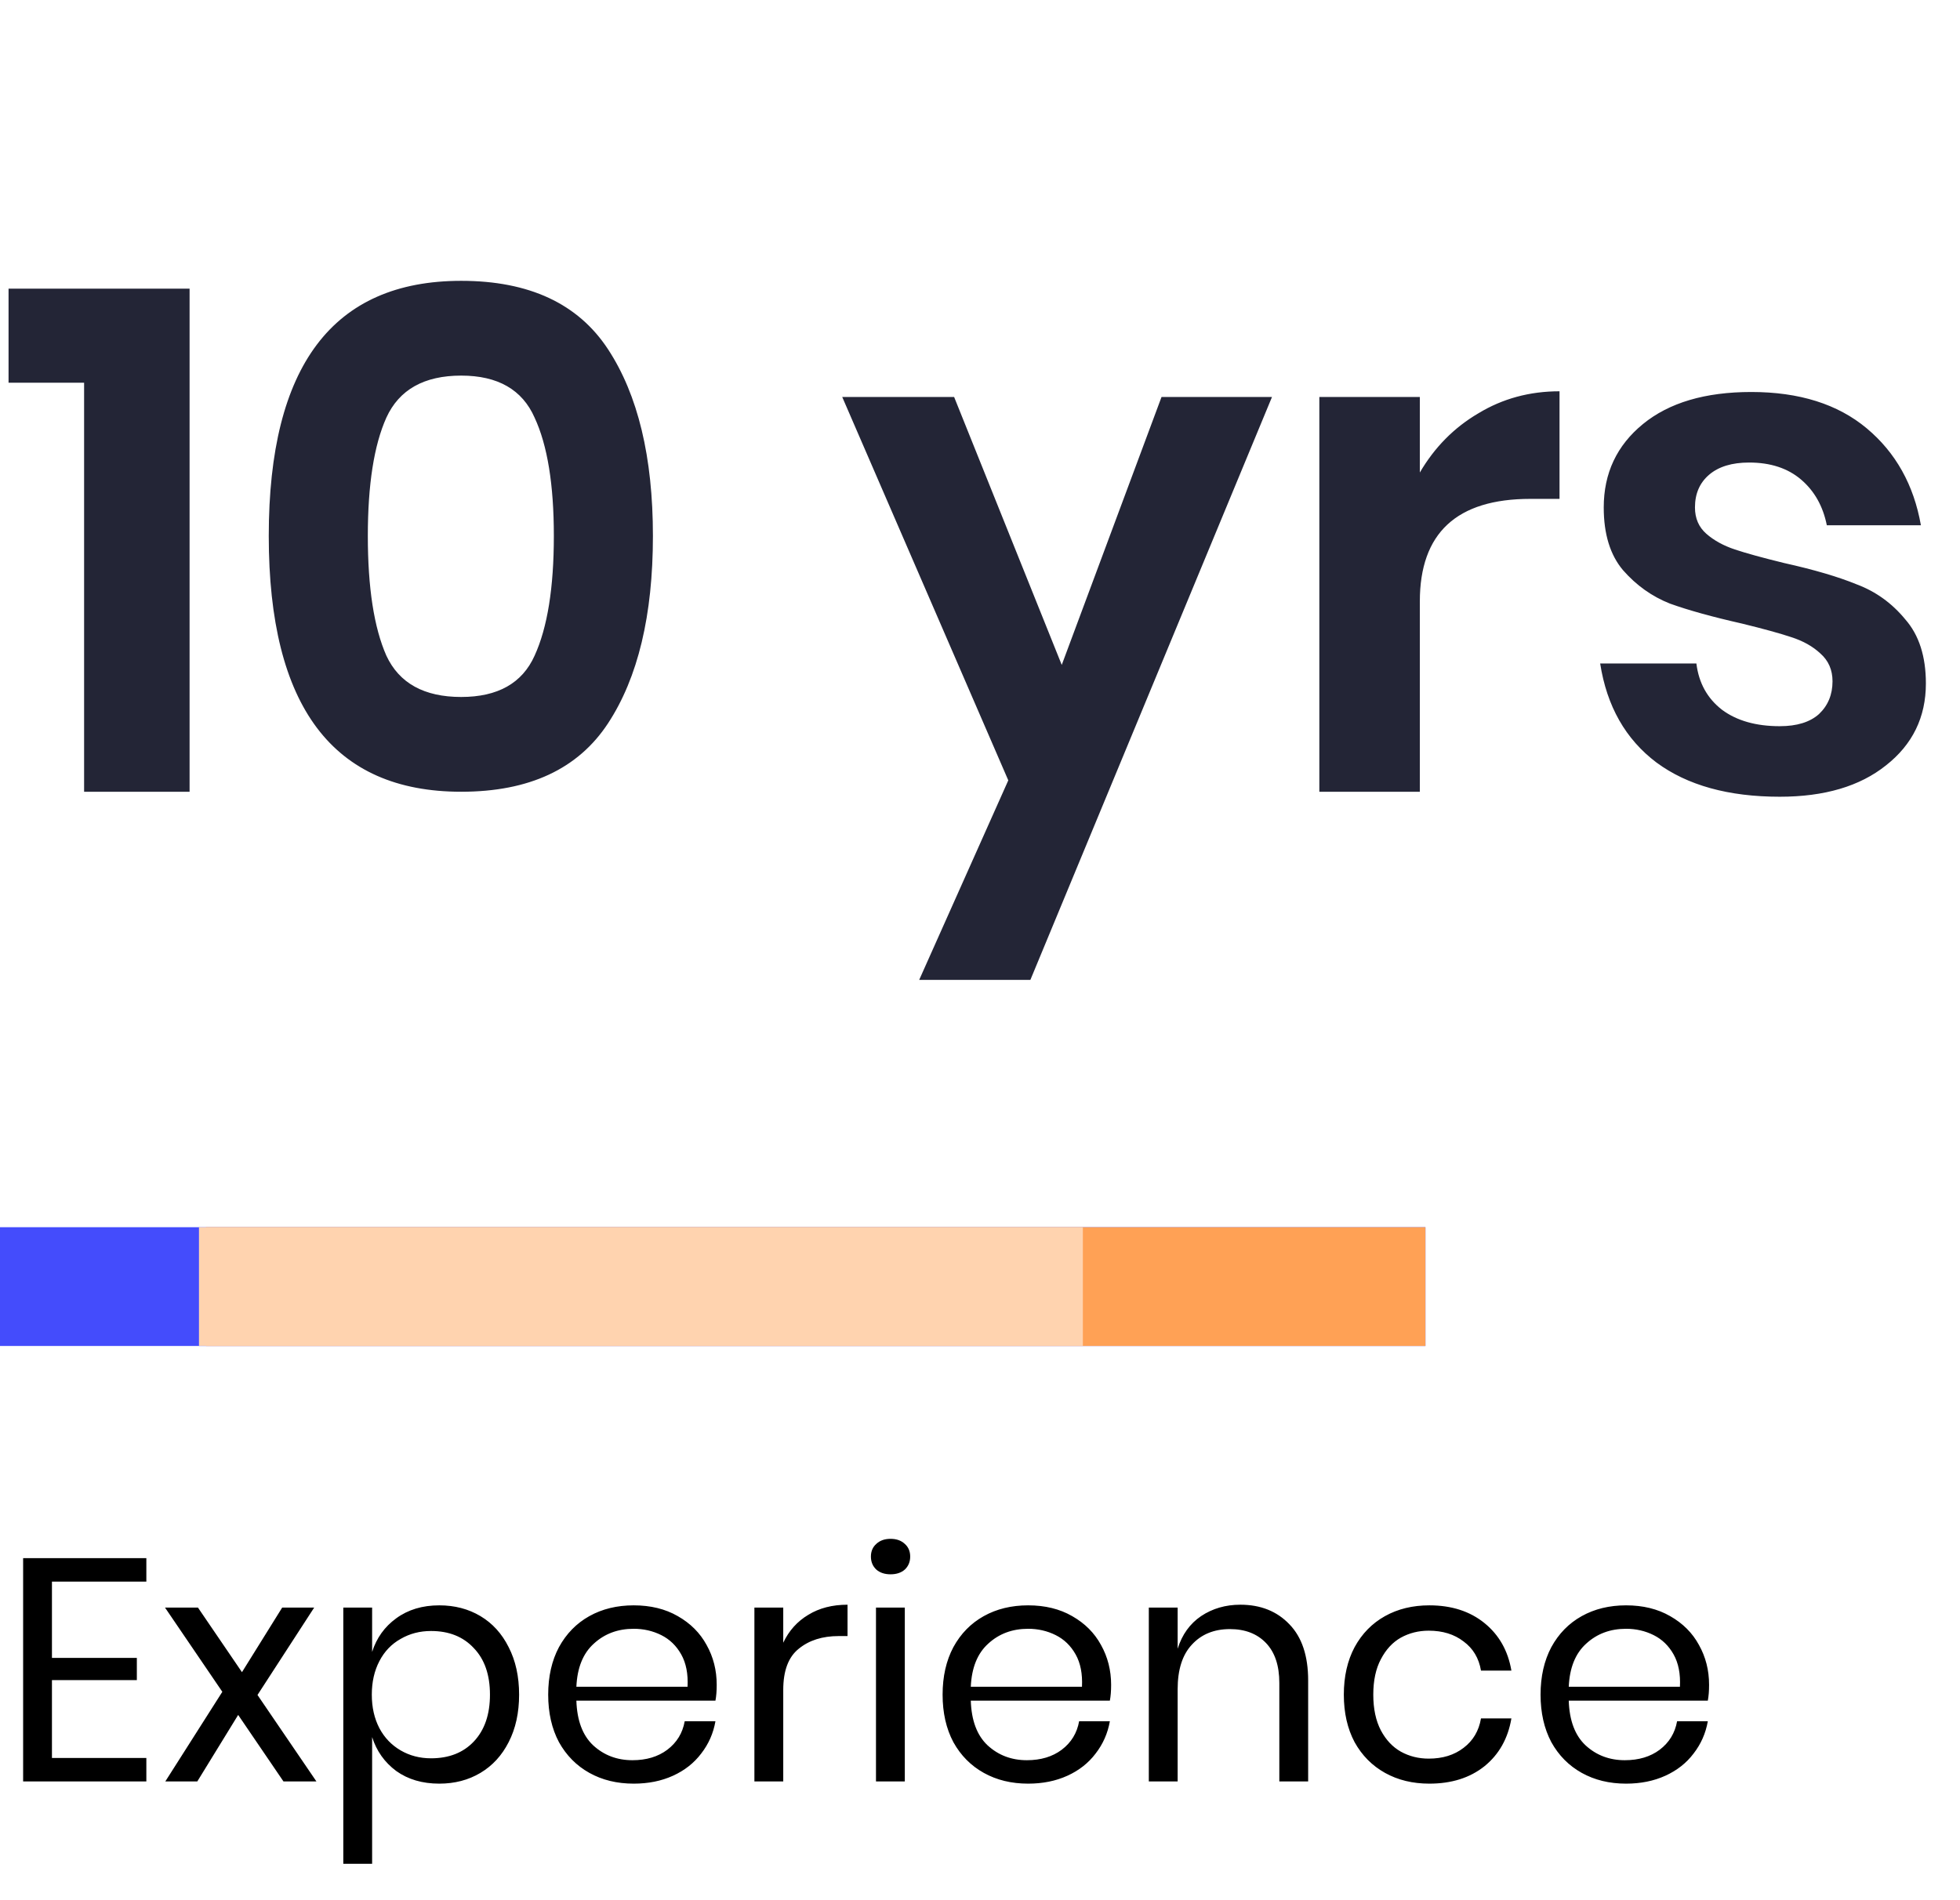<svg width="99" height="96" viewBox="0 0 99 96" fill="none" xmlns="http://www.w3.org/2000/svg">
<path d="M2.624 79.904V83.76H6.912V84.88H2.624V88.816H7.392V90H1.168V78.72H7.392V79.904H2.624ZM14.318 90L12.03 86.64L9.966 90H8.35L11.23 85.472L8.334 81.216H9.998L12.222 84.48L14.254 81.216H15.87L13.006 85.632L15.982 90H14.318ZM22.188 81.104C22.966 81.104 23.66 81.285 24.268 81.648C24.876 82.011 25.351 82.533 25.692 83.216C26.044 83.899 26.22 84.699 26.22 85.616C26.22 86.533 26.044 87.333 25.692 88.016C25.351 88.688 24.876 89.205 24.268 89.568C23.66 89.931 22.966 90.112 22.188 90.112C21.334 90.112 20.609 89.899 20.012 89.472C19.425 89.035 19.02 88.464 18.796 87.76V94.16H17.34V81.216H18.796V83.456C19.02 82.752 19.425 82.187 20.012 81.76C20.609 81.323 21.334 81.104 22.188 81.104ZM21.772 82.4C21.206 82.4 20.695 82.533 20.236 82.8C19.777 83.056 19.42 83.429 19.164 83.92C18.908 84.411 18.78 84.976 18.78 85.616C18.78 86.256 18.908 86.821 19.164 87.312C19.42 87.792 19.777 88.165 20.236 88.432C20.695 88.699 21.206 88.832 21.772 88.832C22.678 88.832 23.398 88.549 23.932 87.984C24.476 87.408 24.748 86.619 24.748 85.616C24.748 84.613 24.476 83.829 23.932 83.264C23.398 82.688 22.678 82.4 21.772 82.4ZM36.201 85.12C36.201 85.429 36.18 85.696 36.137 85.92H29.113C29.145 86.923 29.428 87.675 29.961 88.176C30.505 88.677 31.166 88.928 31.945 88.928C32.649 88.928 33.236 88.752 33.705 88.4C34.185 88.037 34.478 87.557 34.585 86.96H36.137C36.031 87.568 35.791 88.112 35.417 88.592C35.054 89.072 34.58 89.445 33.993 89.712C33.407 89.979 32.745 90.112 32.009 90.112C31.166 90.112 30.42 89.931 29.769 89.568C29.119 89.205 28.607 88.688 28.233 88.016C27.87 87.333 27.689 86.533 27.689 85.616C27.689 84.699 27.87 83.899 28.233 83.216C28.607 82.533 29.119 82.011 29.769 81.648C30.42 81.285 31.166 81.104 32.009 81.104C32.862 81.104 33.604 81.285 34.233 81.648C34.873 82.011 35.358 82.496 35.689 83.104C36.031 83.712 36.201 84.384 36.201 85.12ZM34.729 85.216C34.761 84.565 34.654 84.021 34.409 83.584C34.164 83.147 33.828 82.821 33.401 82.608C32.974 82.395 32.511 82.288 32.009 82.288C31.209 82.288 30.537 82.539 29.993 83.04C29.449 83.531 29.156 84.256 29.113 85.216H34.729ZM39.562 82.992C39.849 82.384 40.271 81.915 40.825 81.584C41.38 81.243 42.041 81.072 42.809 81.072V82.656H42.361C41.54 82.656 40.868 82.869 40.346 83.296C39.823 83.712 39.562 84.405 39.562 85.376V90H38.105V81.216H39.562V82.992ZM43.99 78.64C43.99 78.373 44.081 78.16 44.262 78C44.444 77.829 44.684 77.744 44.982 77.744C45.281 77.744 45.521 77.829 45.702 78C45.883 78.16 45.974 78.373 45.974 78.64C45.974 78.907 45.883 79.125 45.702 79.296C45.521 79.456 45.281 79.536 44.982 79.536C44.684 79.536 44.444 79.456 44.262 79.296C44.081 79.125 43.99 78.907 43.99 78.64ZM45.702 81.216V90H44.246V81.216H45.702ZM56.123 85.12C56.123 85.429 56.102 85.696 56.059 85.92H49.035C49.067 86.923 49.35 87.675 49.883 88.176C50.427 88.677 51.088 88.928 51.867 88.928C52.571 88.928 53.158 88.752 53.627 88.4C54.107 88.037 54.4 87.557 54.507 86.96H56.059C55.952 87.568 55.712 88.112 55.339 88.592C54.976 89.072 54.502 89.445 53.915 89.712C53.328 89.979 52.667 90.112 51.931 90.112C51.088 90.112 50.342 89.931 49.691 89.568C49.04 89.205 48.528 88.688 48.155 88.016C47.792 87.333 47.611 86.533 47.611 85.616C47.611 84.699 47.792 83.899 48.155 83.216C48.528 82.533 49.04 82.011 49.691 81.648C50.342 81.285 51.088 81.104 51.931 81.104C52.784 81.104 53.526 81.285 54.155 81.648C54.795 82.011 55.28 82.496 55.611 83.104C55.952 83.712 56.123 84.384 56.123 85.12ZM54.651 85.216C54.683 84.565 54.576 84.021 54.331 83.584C54.086 83.147 53.75 82.821 53.323 82.608C52.896 82.395 52.432 82.288 51.931 82.288C51.131 82.288 50.459 82.539 49.915 83.04C49.371 83.531 49.078 84.256 49.035 85.216H54.651ZM62.651 81.072C63.675 81.072 64.502 81.403 65.131 82.064C65.761 82.715 66.075 83.659 66.075 84.896V90H64.619V85.024C64.619 84.149 64.395 83.477 63.947 83.008C63.499 82.539 62.891 82.304 62.123 82.304C61.323 82.304 60.683 82.565 60.203 83.088C59.723 83.6 59.483 84.352 59.483 85.344V90H58.027V81.216H59.483V83.296C59.707 82.581 60.102 82.032 60.667 81.648C61.243 81.264 61.905 81.072 62.651 81.072ZM72.197 81.104C73.317 81.104 74.245 81.403 74.981 82C75.717 82.597 76.17 83.397 76.341 84.4H74.805C74.698 83.771 74.405 83.28 73.925 82.928C73.455 82.565 72.869 82.384 72.165 82.384C71.653 82.384 71.183 82.501 70.757 82.736C70.341 82.971 70.005 83.333 69.749 83.824C69.493 84.304 69.365 84.901 69.365 85.616C69.365 86.331 69.493 86.933 69.749 87.424C70.005 87.904 70.341 88.261 70.757 88.496C71.183 88.731 71.653 88.848 72.165 88.848C72.869 88.848 73.455 88.667 73.925 88.304C74.405 87.941 74.698 87.445 74.805 86.816H76.341C76.17 87.829 75.717 88.635 74.981 89.232C74.245 89.819 73.317 90.112 72.197 90.112C71.354 90.112 70.607 89.931 69.957 89.568C69.306 89.205 68.794 88.688 68.421 88.016C68.058 87.333 67.877 86.533 67.877 85.616C67.877 84.699 68.058 83.899 68.421 83.216C68.794 82.533 69.306 82.011 69.957 81.648C70.607 81.285 71.354 81.104 72.197 81.104ZM86.326 85.12C86.326 85.429 86.305 85.696 86.262 85.92H79.238C79.27 86.923 79.553 87.675 80.086 88.176C80.63 88.677 81.291 88.928 82.07 88.928C82.774 88.928 83.361 88.752 83.83 88.4C84.31 88.037 84.603 87.557 84.71 86.96H86.262C86.156 87.568 85.915 88.112 85.542 88.592C85.18 89.072 84.705 89.445 84.118 89.712C83.531 89.979 82.87 90.112 82.134 90.112C81.291 90.112 80.545 89.931 79.894 89.568C79.243 89.205 78.731 88.688 78.358 88.016C77.996 87.333 77.814 86.533 77.814 85.616C77.814 84.699 77.996 83.899 78.358 83.216C78.731 82.533 79.243 82.011 79.894 81.648C80.545 81.285 81.291 81.104 82.134 81.104C82.987 81.104 83.729 81.285 84.358 81.648C84.998 82.011 85.484 82.496 85.814 83.104C86.156 83.712 86.326 84.384 86.326 85.12ZM84.854 85.216C84.886 84.565 84.779 84.021 84.534 83.584C84.289 83.147 83.953 82.821 83.526 82.608C83.1 82.395 82.635 82.288 82.134 82.288C81.334 82.288 80.662 82.539 80.118 83.04C79.574 83.531 79.281 84.256 79.238 85.216H84.854Z" fill="black"/>
<rect y="62" width="72" height="6" fill="#444CFC"/>
<rect x="10.402" y="62" width="61.595" height="6" fill="#FFA155"/>
<rect x="10.05" y="62" width="44.645" height="5.991" fill="#FFD3AF"/>
<path d="M0.432 19.336V14.584H9.576V40H4.248V19.336H0.432ZM13.575 27.076C13.575 35.692 16.815 40 23.295 40C26.727 40 29.199 38.848 30.711 36.544C32.223 34.24 32.979 31.084 32.979 27.076C32.979 23.092 32.223 19.948 30.711 17.644C29.199 15.34 26.727 14.188 23.295 14.188C16.815 14.188 13.575 18.484 13.575 27.076ZM27.975 27.076C27.975 29.692 27.651 31.708 27.003 33.124C26.379 34.516 25.143 35.212 23.295 35.212C21.423 35.212 20.163 34.516 19.515 33.124C18.891 31.708 18.579 29.692 18.579 27.076C18.579 24.484 18.891 22.492 19.515 21.1C20.163 19.684 21.423 18.976 23.295 18.976C25.143 18.976 26.379 19.684 27.003 21.1C27.651 22.492 27.975 24.484 27.975 27.076ZM48.193 20.056L53.629 33.592L58.669 20.056H64.249L52.045 49.504H46.429L50.929 39.424L42.541 20.056H48.193ZM71.716 23.872C72.46 22.6 73.444 21.604 74.668 20.884C75.892 20.14 77.26 19.768 78.772 19.768V25.204H77.296C73.576 25.204 71.716 26.932 71.716 30.388V40H66.64V20.056H71.716V23.872ZM88.457 19.804C90.881 19.804 92.825 20.416 94.289 21.64C95.753 22.864 96.665 24.496 97.025 26.536H92.273C92.081 25.576 91.649 24.808 90.977 24.232C90.305 23.656 89.429 23.368 88.349 23.368C87.485 23.368 86.813 23.572 86.333 23.98C85.853 24.388 85.613 24.94 85.613 25.636C85.613 26.188 85.805 26.632 86.189 26.968C86.573 27.304 87.053 27.568 87.629 27.76C88.205 27.952 89.033 28.18 90.113 28.444C91.625 28.78 92.849 29.14 93.785 29.524C94.745 29.884 95.561 30.472 96.233 31.288C96.929 32.08 97.277 33.16 97.277 34.528C97.277 36.232 96.605 37.612 95.261 38.668C93.941 39.724 92.153 40.252 89.897 40.252C87.305 40.252 85.229 39.676 83.669 38.524C82.109 37.348 81.161 35.68 80.825 33.52H85.685C85.805 34.504 86.237 35.284 86.981 35.86C87.725 36.412 88.697 36.688 89.897 36.688C90.761 36.688 91.421 36.484 91.877 36.076C92.333 35.644 92.561 35.092 92.561 34.42C92.561 33.844 92.357 33.376 91.949 33.016C91.565 32.656 91.073 32.38 90.473 32.188C89.897 31.996 89.069 31.768 87.989 31.504C86.501 31.168 85.289 30.832 84.353 30.496C83.441 30.136 82.649 29.572 81.977 28.804C81.329 28.036 81.005 26.98 81.005 25.636C81.005 23.908 81.665 22.504 82.985 21.424C84.305 20.344 86.129 19.804 88.457 19.804Z" fill="#232536"/>
</svg>
